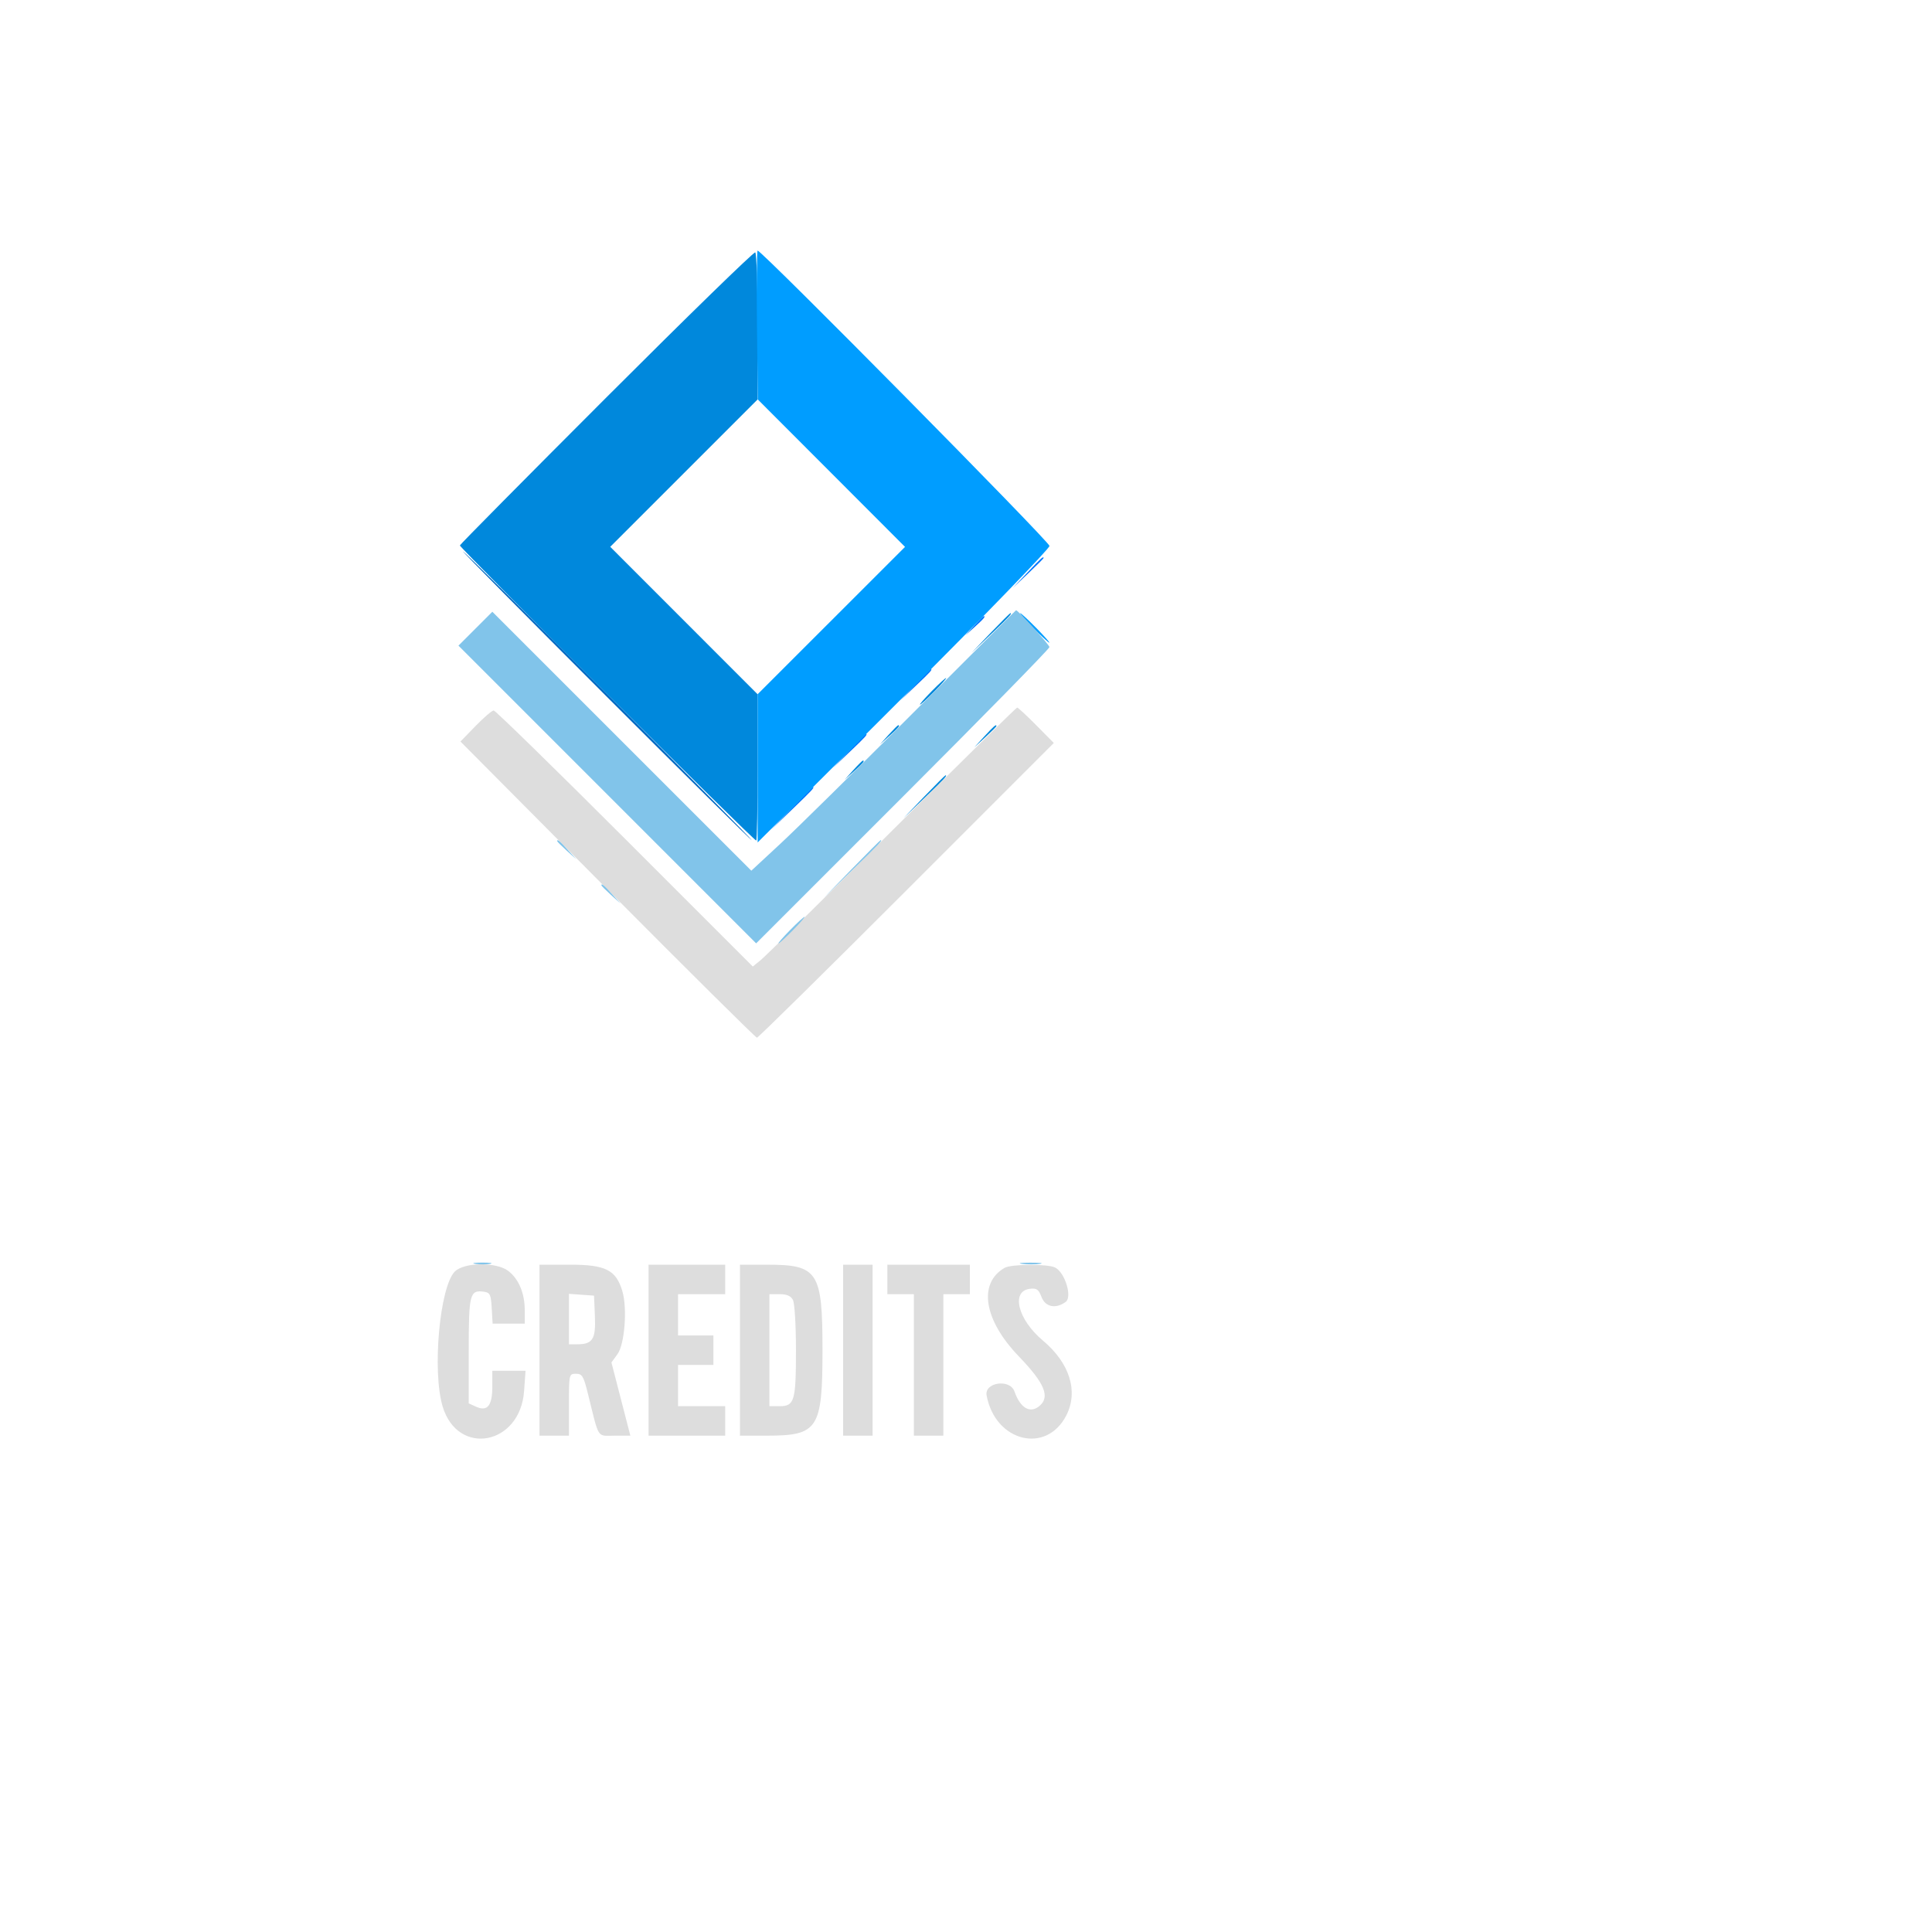 <svg id="svg" version="1.1" width="512" height="512" xmlns="http://www.w3.org/2000/svg" xmlns:xlink="http://www.w3.org/1999/xlink" style="display: block;"><g id="svgg"><path id="path0" d="" stroke="none" fill="#000000" fill-rule="evenodd"></path><path id="path1" d="M236.421 220.126 C 218.425 238.061,202.756 253.500,201.599 254.436 L 199.497 256.138 165.569 222.213 C 146.908 203.554,131.278 188.286,130.834 188.284 C 130.391 188.283,128.227 190.133,126.027 192.397 L 122.027 196.513 161.021 235.756 C 182.468 257.340,200.277 275.000,200.597 275.000 C 200.916 275.000,218.748 257.427,240.224 235.948 L 279.269 196.897 274.620 192.198 C 272.063 189.614,269.784 187.504,269.556 187.509 C 269.327 187.514,254.417 202.192,236.421 220.126 M120.545 336.961 C 116.531 340.952,114.495 363.363,117.297 372.714 C 121.306 386.096,137.862 382.995,138.887 368.670 L 139.272 363.281 134.871 363.281 L 130.469 363.281 130.469 367.482 C 130.469 372.539,129.152 374.156,126.149 372.788 L 124.219 371.908 124.219 357.925 C 124.219 342.881,124.503 341.788,128.277 342.323 C 129.860 342.547,130.107 343.075,130.314 346.680 L 130.550 350.781 134.806 350.781 L 139.063 350.781 139.063 347.241 C 139.063 342.760,137.511 339.018,134.755 336.850 C 131.652 334.409,123.045 334.476,120.545 336.961 M142.969 357.813 L 142.969 380.469 146.875 380.469 L 150.781 380.469 150.781 372.266 C 150.781 364.148,150.801 364.063,152.639 364.063 C 154.283 364.063,154.648 364.670,155.805 369.336 C 158.860 381.662,158.104 380.469,162.853 380.469 L 167.052 380.469 164.544 370.767 L 162.036 361.064 163.629 358.878 C 165.554 356.235,166.289 346.704,164.921 342.136 C 163.247 336.550,160.490 335.156,151.112 335.156 L 142.969 335.156 142.969 357.813 M171.875 357.813 L 171.875 380.469 182.031 380.469 L 192.188 380.469 192.188 376.563 L 192.188 372.656 185.938 372.656 L 179.688 372.656 179.688 367.188 L 179.688 361.719 184.375 361.719 L 189.063 361.719 189.063 357.813 L 189.063 353.906 184.375 353.906 L 179.688 353.906 179.688 348.438 L 179.688 342.969 185.938 342.969 L 192.188 342.969 192.188 339.063 L 192.188 335.156 182.031 335.156 L 171.875 335.156 171.875 357.813 M196.094 357.813 L 196.094 380.469 203.320 380.466 C 216.794 380.460,217.969 378.644,217.969 357.813 C 217.969 336.981,216.794 335.165,203.320 335.159 L 196.094 335.156 196.094 357.813 M223.438 357.813 L 223.438 380.469 227.344 380.469 L 231.250 380.469 231.250 357.813 L 231.250 335.156 227.344 335.156 L 223.438 335.156 223.438 357.813 M235.156 339.063 L 235.156 342.969 238.672 342.969 L 242.188 342.969 242.188 361.719 L 242.188 380.469 246.094 380.469 L 250.000 380.469 250.000 361.719 L 250.000 342.969 253.516 342.969 L 257.031 342.969 257.031 339.063 L 257.031 335.156 246.094 335.156 L 235.156 335.156 235.156 339.063 M266.211 336.000 C 259.155 340.110,260.717 349.807,269.988 359.443 C 276.879 366.607,278.361 370.191,275.434 372.621 C 272.960 374.674,270.397 373.165,268.838 368.737 C 267.643 365.342,260.820 366.328,261.463 369.802 C 263.739 382.110,277.351 385.473,282.617 375.030 C 285.820 368.679,283.461 361.193,276.391 355.271 C 269.722 349.684,267.832 342.146,272.950 341.545 C 274.728 341.336,275.248 341.703,275.999 343.694 C 277.012 346.376,279.781 346.950,282.417 345.022 C 284.199 343.719,282.266 337.318,279.671 335.929 C 277.789 334.922,267.973 334.974,266.211 336.000 M157.657 348.810 C 157.919 354.882,157.058 356.250,152.976 356.250 L 150.781 356.250 150.781 349.564 L 150.781 342.879 154.102 343.119 L 157.422 343.359 157.657 348.810 M210.129 344.480 C 210.584 345.331,210.938 351.158,210.938 357.813 C 210.938 371.272,210.534 372.656,206.613 372.656 L 203.906 372.656 203.906 357.813 L 203.906 342.969 206.613 342.969 C 208.490 342.969,209.568 343.432,210.129 344.480 " stroke="none" fill="#dddddd" fill-rule="evenodd"></path><path id="path2" d="M160.547 184.375 C 181.598 205.430,198.998 222.656,199.213 222.656 C 199.428 222.656,182.380 205.430,161.328 184.375 C 140.277 163.320,122.877 146.094,122.662 146.094 C 122.447 146.094,139.495 163.320,160.547 184.375 " stroke="none" fill="#0069c3" fill-rule="evenodd"></path><path id="path3" d="M160.694 105.321 C 139.344 126.675,121.875 144.325,121.875 144.543 C 121.875 145.275,200.052 223.125,200.419 222.758 C 200.618 222.559,200.781 213.756,200.781 203.196 L 200.781 183.996 181.250 164.453 L 161.719 144.911 181.247 125.385 L 200.774 105.859 200.778 86.570 C 200.780 75.960,200.496 67.103,200.147 66.888 C 199.799 66.673,182.045 83.968,160.694 105.321 M262.477 167.773 L 257.422 173.047 262.695 167.991 C 267.594 163.296,268.326 162.500,267.751 162.500 C 267.631 162.500,265.258 164.873,262.477 167.773 M246.875 183.203 C 244.977 185.137,243.600 186.719,243.815 186.719 C 244.030 186.719,245.759 185.137,247.656 183.203 C 249.554 181.270,250.931 179.688,250.716 179.688 C 250.501 179.688,248.773 181.270,246.875 183.203 M235.498 194.727 L 233.203 197.266 235.742 194.971 C 238.109 192.832,238.640 192.188,238.037 192.188 C 237.902 192.188,236.760 193.330,235.498 194.727 M260.895 195.117 L 258.203 198.047 261.133 195.355 C 262.744 193.874,264.063 192.555,264.063 192.425 C 264.063 191.828,263.401 192.390,260.895 195.117 M226.123 204.102 L 223.828 206.641 226.367 204.346 C 228.734 202.207,229.265 201.563,228.662 201.563 C 228.527 201.563,227.385 202.705,226.123 204.102 M244.901 211.133 L 239.453 216.797 245.117 211.349 C 250.378 206.289,251.138 205.469,250.565 205.469 C 250.446 205.469,247.897 208.018,244.901 211.133 " stroke="none" fill="#0088dc" fill-rule="evenodd"></path><path id="path4" d="M272.236 151.758 L 268.359 155.859 272.461 151.982 C 274.717 149.850,276.563 148.005,276.563 147.881 C 276.563 147.298,275.839 147.947,272.236 151.758 M258.154 165.820 L 255.859 168.359 258.398 166.065 C 260.765 163.926,261.297 163.281,260.693 163.281 C 260.559 163.281,259.416 164.424,258.154 165.820 M242.549 181.445 L 238.672 185.547 242.773 181.670 C 246.585 178.068,247.233 177.344,246.650 177.344 C 246.527 177.344,244.681 179.189,242.549 181.445 M224.973 199.023 L 220.703 203.516 225.195 199.245 C 229.369 195.278,230.045 194.531,229.465 194.531 C 229.343 194.531,227.322 196.553,224.973 199.023 M209.745 214.258 L 204.297 219.922 209.961 214.474 C 215.222 209.414,215.982 208.594,215.409 208.594 C 215.290 208.594,212.741 211.143,209.745 214.258 " stroke="none" fill="#0077ff" fill-rule="evenodd"></path><path id="path5" d="M200.606 86.132 L 200.821 105.859 220.332 125.396 L 239.844 144.933 220.313 164.453 L 200.781 183.973 200.781 203.617 L 200.781 223.262 239.453 184.628 C 260.723 163.380,278.125 145.400,278.125 144.674 C 278.125 143.554,201.887 66.407,200.778 66.406 C 200.565 66.405,200.487 75.282,200.606 86.132 M273.828 166.406 C 275.944 168.555,277.851 170.313,278.066 170.313 C 278.281 170.313,276.726 168.555,274.609 166.406 C 272.493 164.258,270.586 162.500,270.371 162.500 C 270.156 162.500,271.712 164.258,273.828 166.406 " stroke="none" fill="#009dff" fill-rule="evenodd"></path><path id="path6" d="M241.793 189.113 C 226.756 204.180,211.001 219.711,206.781 223.625 L 199.108 230.742 164.791 196.432 L 130.474 162.121 125.985 166.610 L 121.496 171.099 160.940 210.550 L 200.385 250.000 239.255 211.136 C 260.633 189.760,278.118 171.919,278.109 171.487 C 278.097 170.872,269.810 161.719,269.266 161.719 C 269.192 161.719,256.829 174.046,241.793 189.113 M147.656 222.901 C 147.656 223.035,148.799 224.178,150.195 225.440 L 152.734 227.734 150.440 225.195 C 148.301 222.829,147.656 222.297,147.656 222.901 M225.766 230.273 L 218.359 237.891 225.977 230.484 C 233.051 223.605,233.949 222.656,233.383 222.656 C 233.267 222.656,229.839 226.084,225.766 230.273 M159.375 234.619 C 159.375 234.754,160.518 235.896,161.914 237.159 L 164.453 239.453 162.159 236.914 C 160.020 234.547,159.375 234.016,159.375 234.619 M209.375 246.484 C 207.477 248.418,206.100 250.000,206.315 250.000 C 206.530 250.000,208.259 248.418,210.156 246.484 C 212.054 244.551,213.431 242.969,213.216 242.969 C 213.001 242.969,211.273 244.551,209.375 246.484 M125.987 334.936 C 127.175 335.115,128.933 335.110,129.894 334.925 C 130.854 334.740,129.883 334.593,127.734 334.598 C 125.586 334.604,124.800 334.756,125.987 334.936 M270.912 334.941 C 272.317 335.115,274.426 335.111,275.600 334.933 C 276.774 334.755,275.625 334.613,273.047 334.617 C 270.469 334.621,269.508 334.767,270.912 334.941 " stroke="none" fill="#81c4ea" fill-rule="evenodd"></path><path id="path7" d="" stroke="none" fill="#0000ff" fill-rule="evenodd"></path></g></svg>